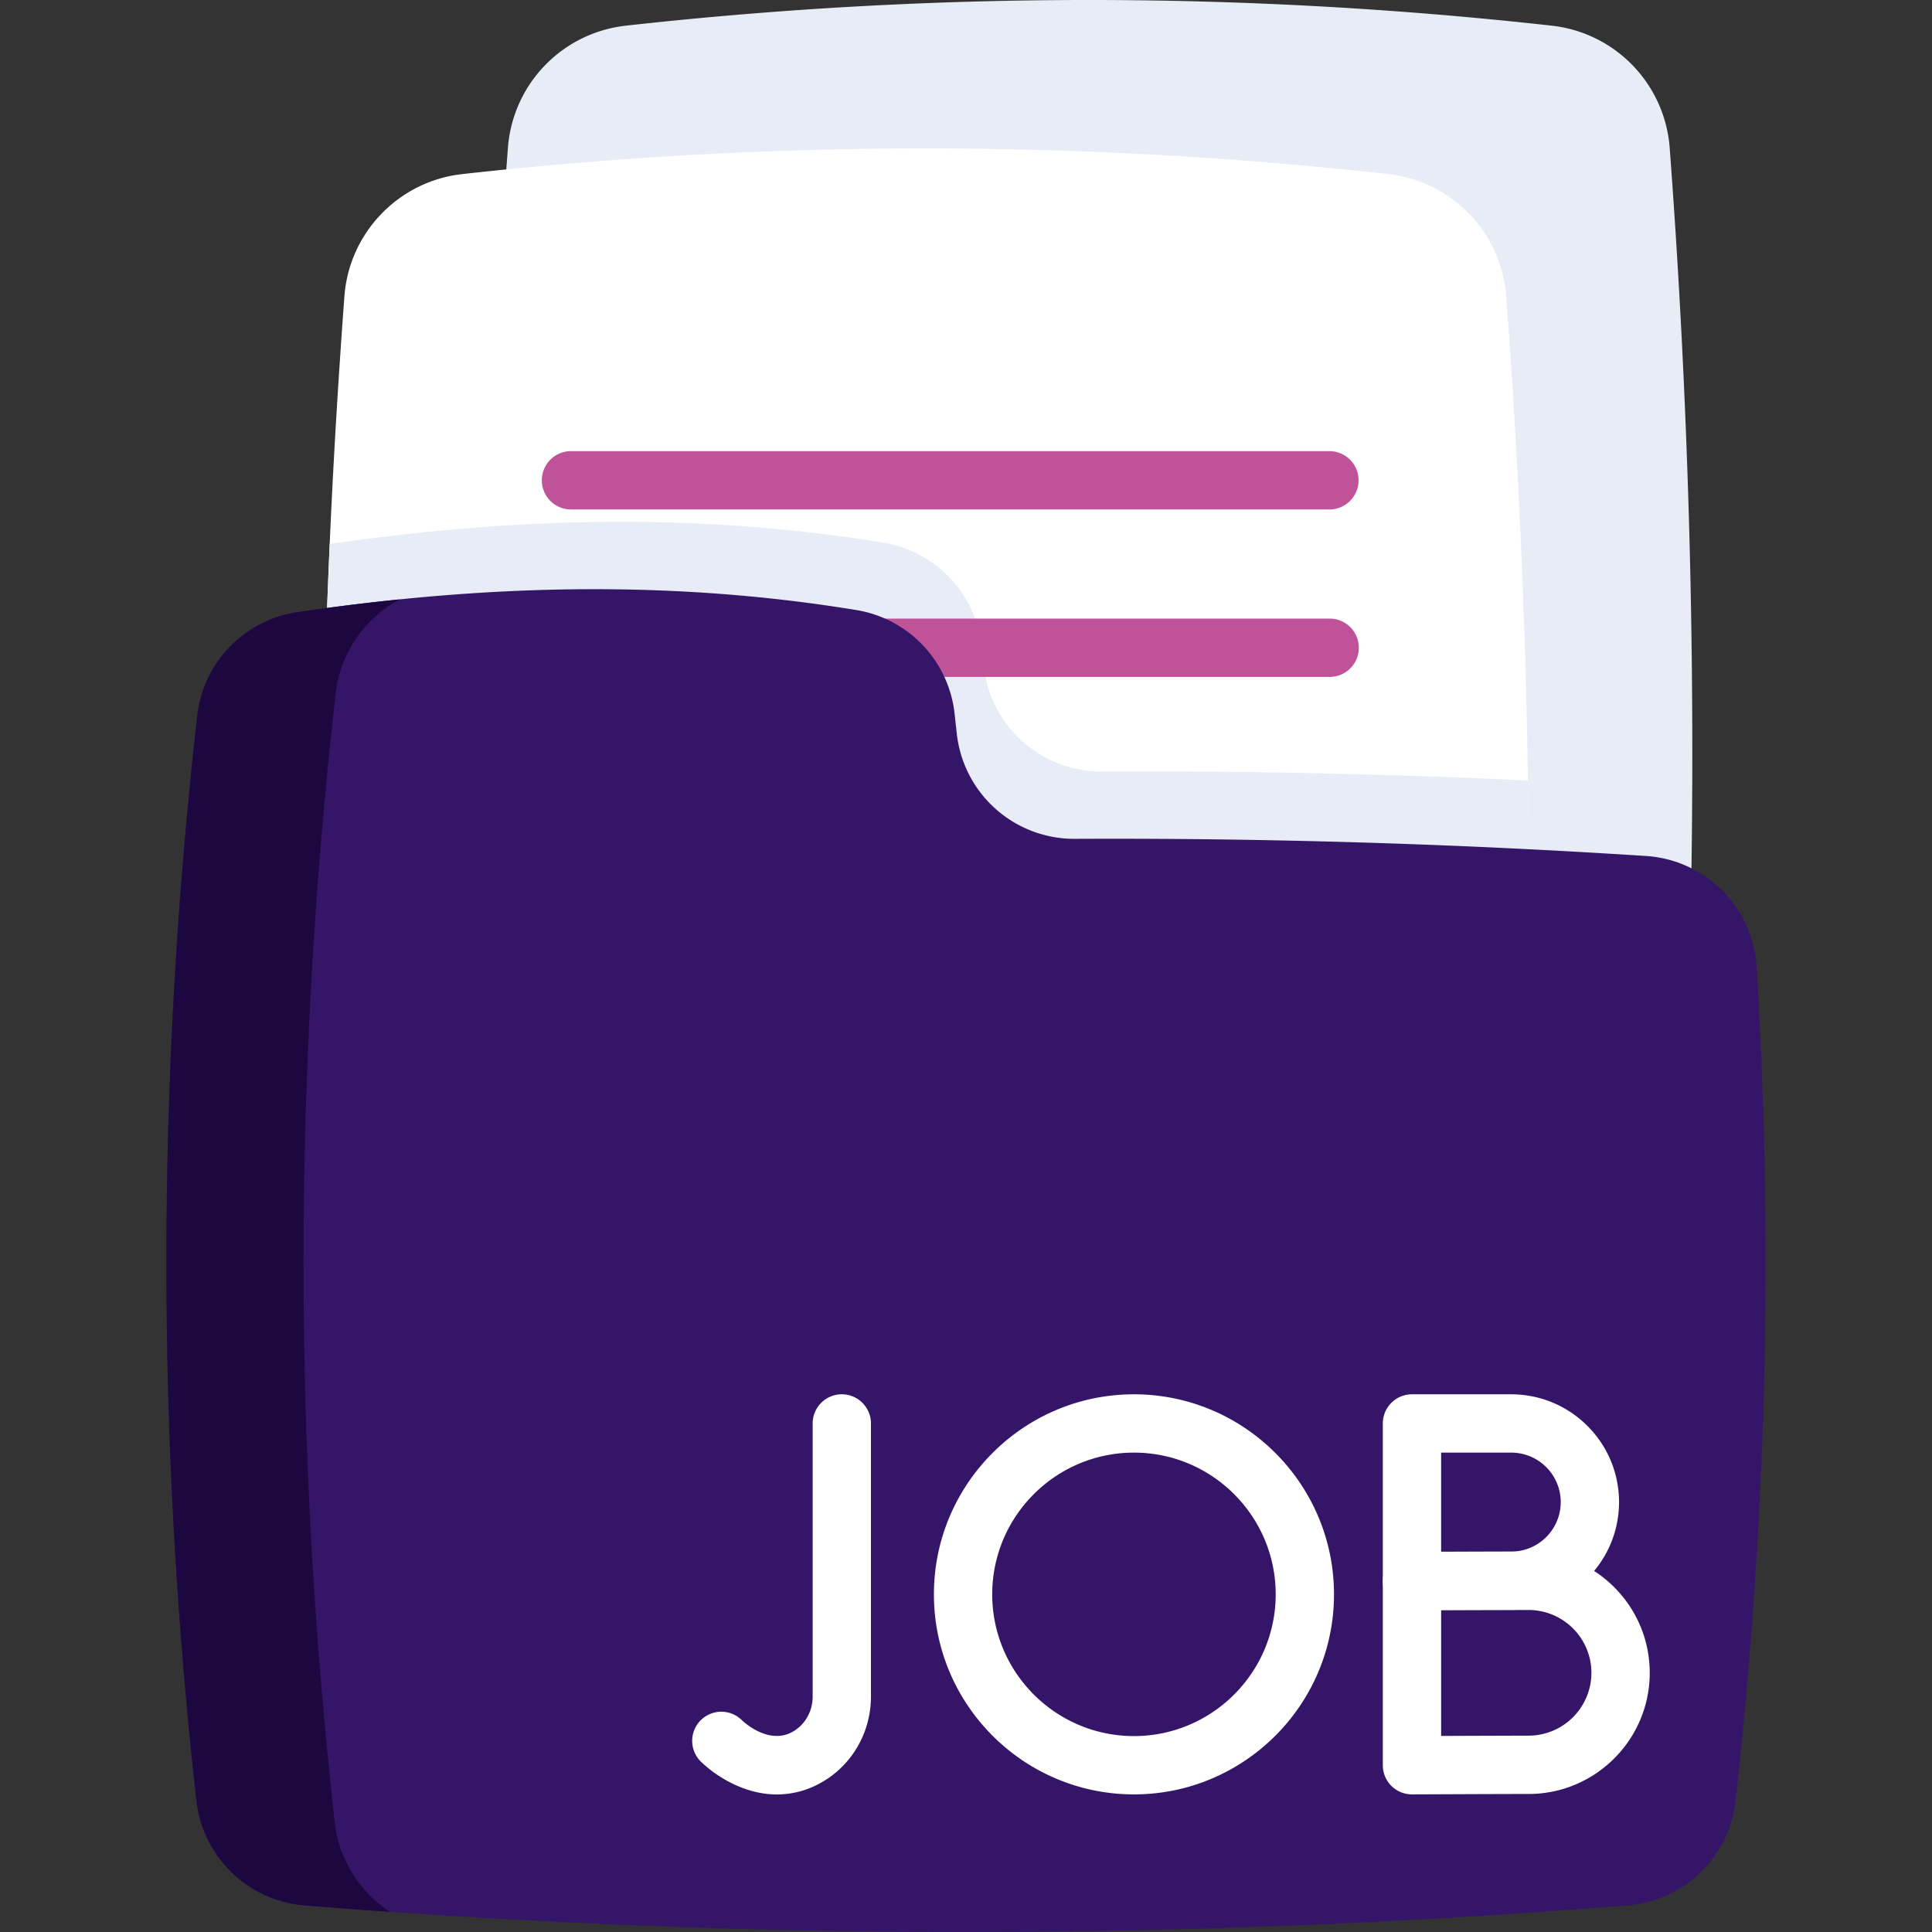 <svg xmlns="http://www.w3.org/2000/svg" width="148" height="148" fill="none" viewBox="0 0 148 148"><rect x="0" y="0" width="148" height="148" fill="#333333" stroke="none"/><g clip-path="url(#clip0)"><path fill="#E7ECF6" d="M127.906 103.941a10.103 10.103 0 0 1-1.088 3.873 578.133 578.133 0 0 1-87.006-.383 10.119 10.119 0 0 1-.904-3.49 619.247 619.247 0 0 1 0-92.62 10.186 10.186 0 0 1 9.029-9.354 320.687 320.687 0 0 1 70.94 0 10.184 10.184 0 0 1 9.029 9.354c.551 7.359.97 14.72 1.257 22.079a619.017 619.017 0 0 1-1.257 70.541z"/><path fill="#fff" d="M115.384 115.31a10.138 10.138 0 0 1-1.088 3.875 578.035 578.035 0 0 1-87.009-.385 10.124 10.124 0 0 1-.903-3.491 618.655 618.655 0 0 1-.37-87.337c.116-1.762.239-3.523.37-5.282.365-4.88 4.17-8.813 9.029-9.354a320.786 320.786 0 0 1 70.94 0 10.187 10.187 0 0 1 9.032 9.354c.55 7.36.969 14.72 1.256 22.08a620.077 620.077 0 0 1-1.257 70.54z"/><path fill="#E7ECF6" d="M115.384 115.31a10.138 10.138 0 0 1-1.088 3.875 578.035 578.035 0 0 1-87.009-.385 10.124 10.124 0 0 1-.903-3.491 618.655 618.655 0 0 1-1.127-73.634c15.372-2.231 29.164-2.267 42.41-.105a9.04 9.04 0 0 1 7.521 7.898c.06.52.117 1.041.174 1.562a9.048 9.048 0 0 0 9.04 8.068c10.883-.05 21.763.18 32.646.694a620.072 620.072 0 0 1-1.664 55.518z"/><path fill="#C05299" d="M101.791 39.027H43.74a2.233 2.233 0 1 1 0-4.467h58.051a2.234 2.234 0 1 1 0 4.467zm.001 12.827h-44.89a2.233 2.233 0 1 1 0-4.466h44.89a2.234 2.234 0 1 1 0 4.466z"/><path fill="#351568" d="M134.214 124.41l-.003.003a369.165 369.165 0 0 1-1.26 13.552c-.478 4.304-3.963 7.651-8.279 7.996a630.563 630.563 0 0 1-101.343 0 9.07 9.07 0 0 1-8.287-8.05 371.694 371.694 0 0 1 .07-83.095c.46-4.077 3.625-7.328 7.685-7.924 15.531-2.288 29.443-2.342 42.8-.16a9.038 9.038 0 0 1 7.524 7.897c.059.52.115 1.04.172 1.56a9.05 9.05 0 0 0 9.041 8.07c14.59-.069 29.18.37 43.77 1.314a9.069 9.069 0 0 1 8.46 8.504 370.834 370.834 0 0 1-.35 50.333z"/><path fill="#1D0740" d="M29.881 146.458a627.418 627.418 0 0 1-6.552-.495 9.074 9.074 0 0 1-8.286-8.051 371.628 371.628 0 0 1 .069-83.095c.46-4.076 3.625-7.329 7.685-7.925a175.43 175.43 0 0 1 7.822-.976 9.396 9.396 0 0 0-4.908 7.225 386.545 386.545 0 0 0-.072 86.431 9.442 9.442 0 0 0 4.242 6.886z"/><path fill="#fff" d="M59.516 137.463c-1.05 0-2.122-.243-3.19-.73a9.63 9.63 0 0 1-2.647-1.795 2.233 2.233 0 0 1 3.158-3.159c.108.104 2.025 1.913 3.872.888.952-.529 1.544-1.563 1.544-2.699v-20.926a2.233 2.233 0 0 1 4.466 0v20.926c0 2.758-1.472 5.289-3.843 6.604a6.852 6.852 0 0 1-3.36.891zm48.647-14.111a2.23 2.23 0 0 1-2.233-2.233v-12.076c0-1.233 1-2.233 2.233-2.233h7.605c4.554 0 8.258 3.704 8.258 8.258 0 4.553-3.704 8.258-8.258 8.258-1.647 0-7.595.027-7.595.027l-.01-.001zm2.234-12.075v7.599c1.872-.008 4.387-.017 5.372-.017a3.796 3.796 0 0 0 3.791-3.791 3.795 3.795 0 0 0-3.791-3.791h-5.372z"/><path fill="#fff" d="M108.163 137.457a2.23 2.23 0 0 1-2.233-2.233v-14.125c0-1.234 1-2.234 2.233-2.234h8.933c5.118 0 9.281 4.164 9.281 9.281 0 5.117-4.163 9.281-9.281 9.281-1.927 0-8.922.031-8.923.031l-.01-.001zm2.234-14.125v9.649c2.228-.009 5.484-.022 6.699-.022a4.819 4.819 0 0 0 4.814-4.813 4.819 4.819 0 0 0-4.814-4.814h-6.699zm-23.531 14.126c-8.45 0-15.324-6.874-15.324-15.324 0-8.449 6.874-15.324 15.324-15.324s15.324 6.875 15.324 15.324c0 8.45-6.874 15.324-15.324 15.324zm0-26.181c-5.987 0-10.857 4.87-10.857 10.857 0 5.987 4.87 10.858 10.857 10.858 5.987 0 10.858-4.871 10.858-10.858s-4.87-10.857-10.858-10.857z"/></g><defs><clipPath id="clip0"><path fill="#fff" d="M0 0h148v148H0z"/></clipPath></defs></svg>